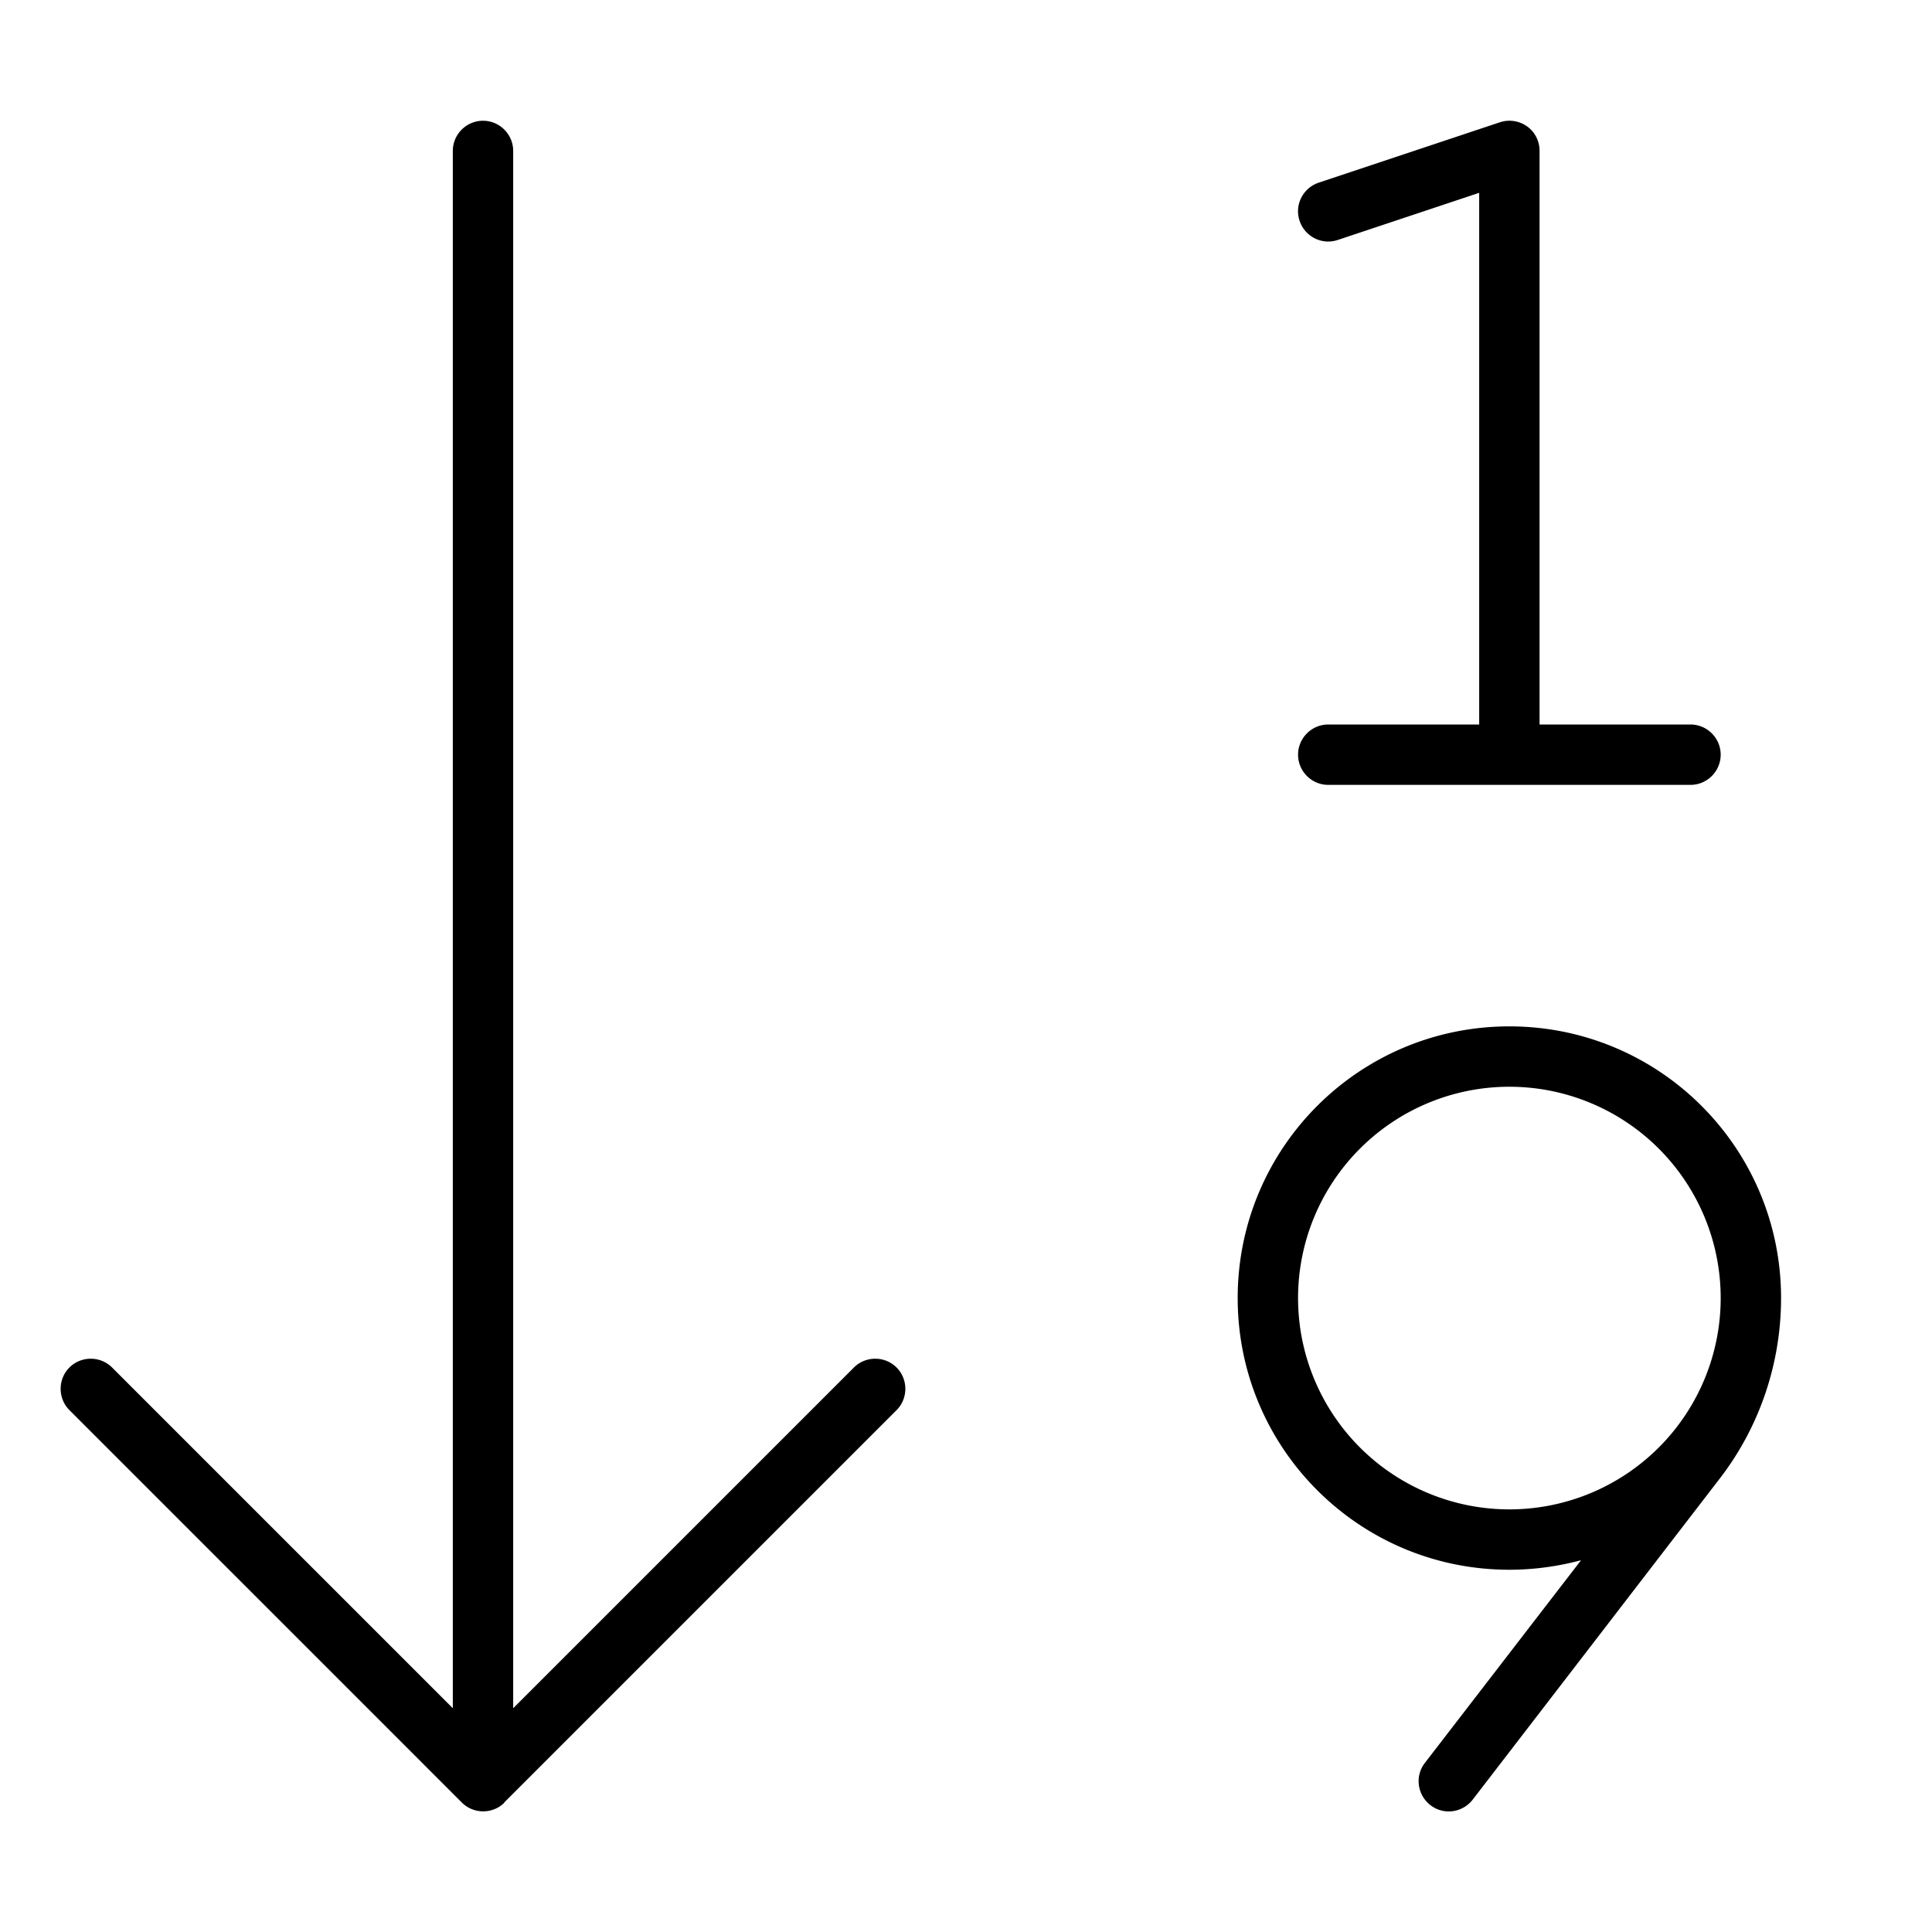 <svg xmlns="http://www.w3.org/2000/svg" viewBox="0 0 512 512"><!--! Font Awesome Pro 7.0.1 by @fontawesome - https://fontawesome.com License - https://fontawesome.com/license (Commercial License) Copyright 2025 Fonticons, Inc. --><path fill="currentColor" d="M404.7 33.5c2.1 1.5 3.3 3.9 3.3 6.5l0 152 40 0c4.4 0 8 3.6 8 8s-3.6 8-8 8l-96 0c-4.4 0-8-3.6-8-8s3.6-8 8-8l40 0 0-140.9-37.5 12.5c-4.2 1.4-8.7-.9-10.1-5.1s.9-8.7 5.1-10.1l48-16c2.4-.8 5.1-.4 7.2 1.1zM456 344a56 56 0 1 0 -112 0 56 56 0 1 0 112 0zm-37.1 69.5c-6 1.6-12.4 2.5-18.9 2.5-39.8 0-72-32.2-72-72s32.2-72 72-72 72 32.2 72 72c0 17.3-5.7 34.2-16.3 47.9l-65.4 85c-2.7 3.5-7.7 4.2-11.2 1.5s-4.2-7.7-1.5-11.2l41.3-53.6zM133.7 477.7c-3.1 3.1-8.2 3.1-11.3 0l-104-104c-3.1-3.1-3.1-8.2 0-11.3s8.2-3.1 11.3 0L120 452.7 120 40c0-4.4 3.6-8 8-8s8 3.6 8 8l0 412.7 90.3-90.3c3.1-3.1 8.2-3.1 11.3 0s3.1 8.2 0 11.3l-104 104z"/></svg>